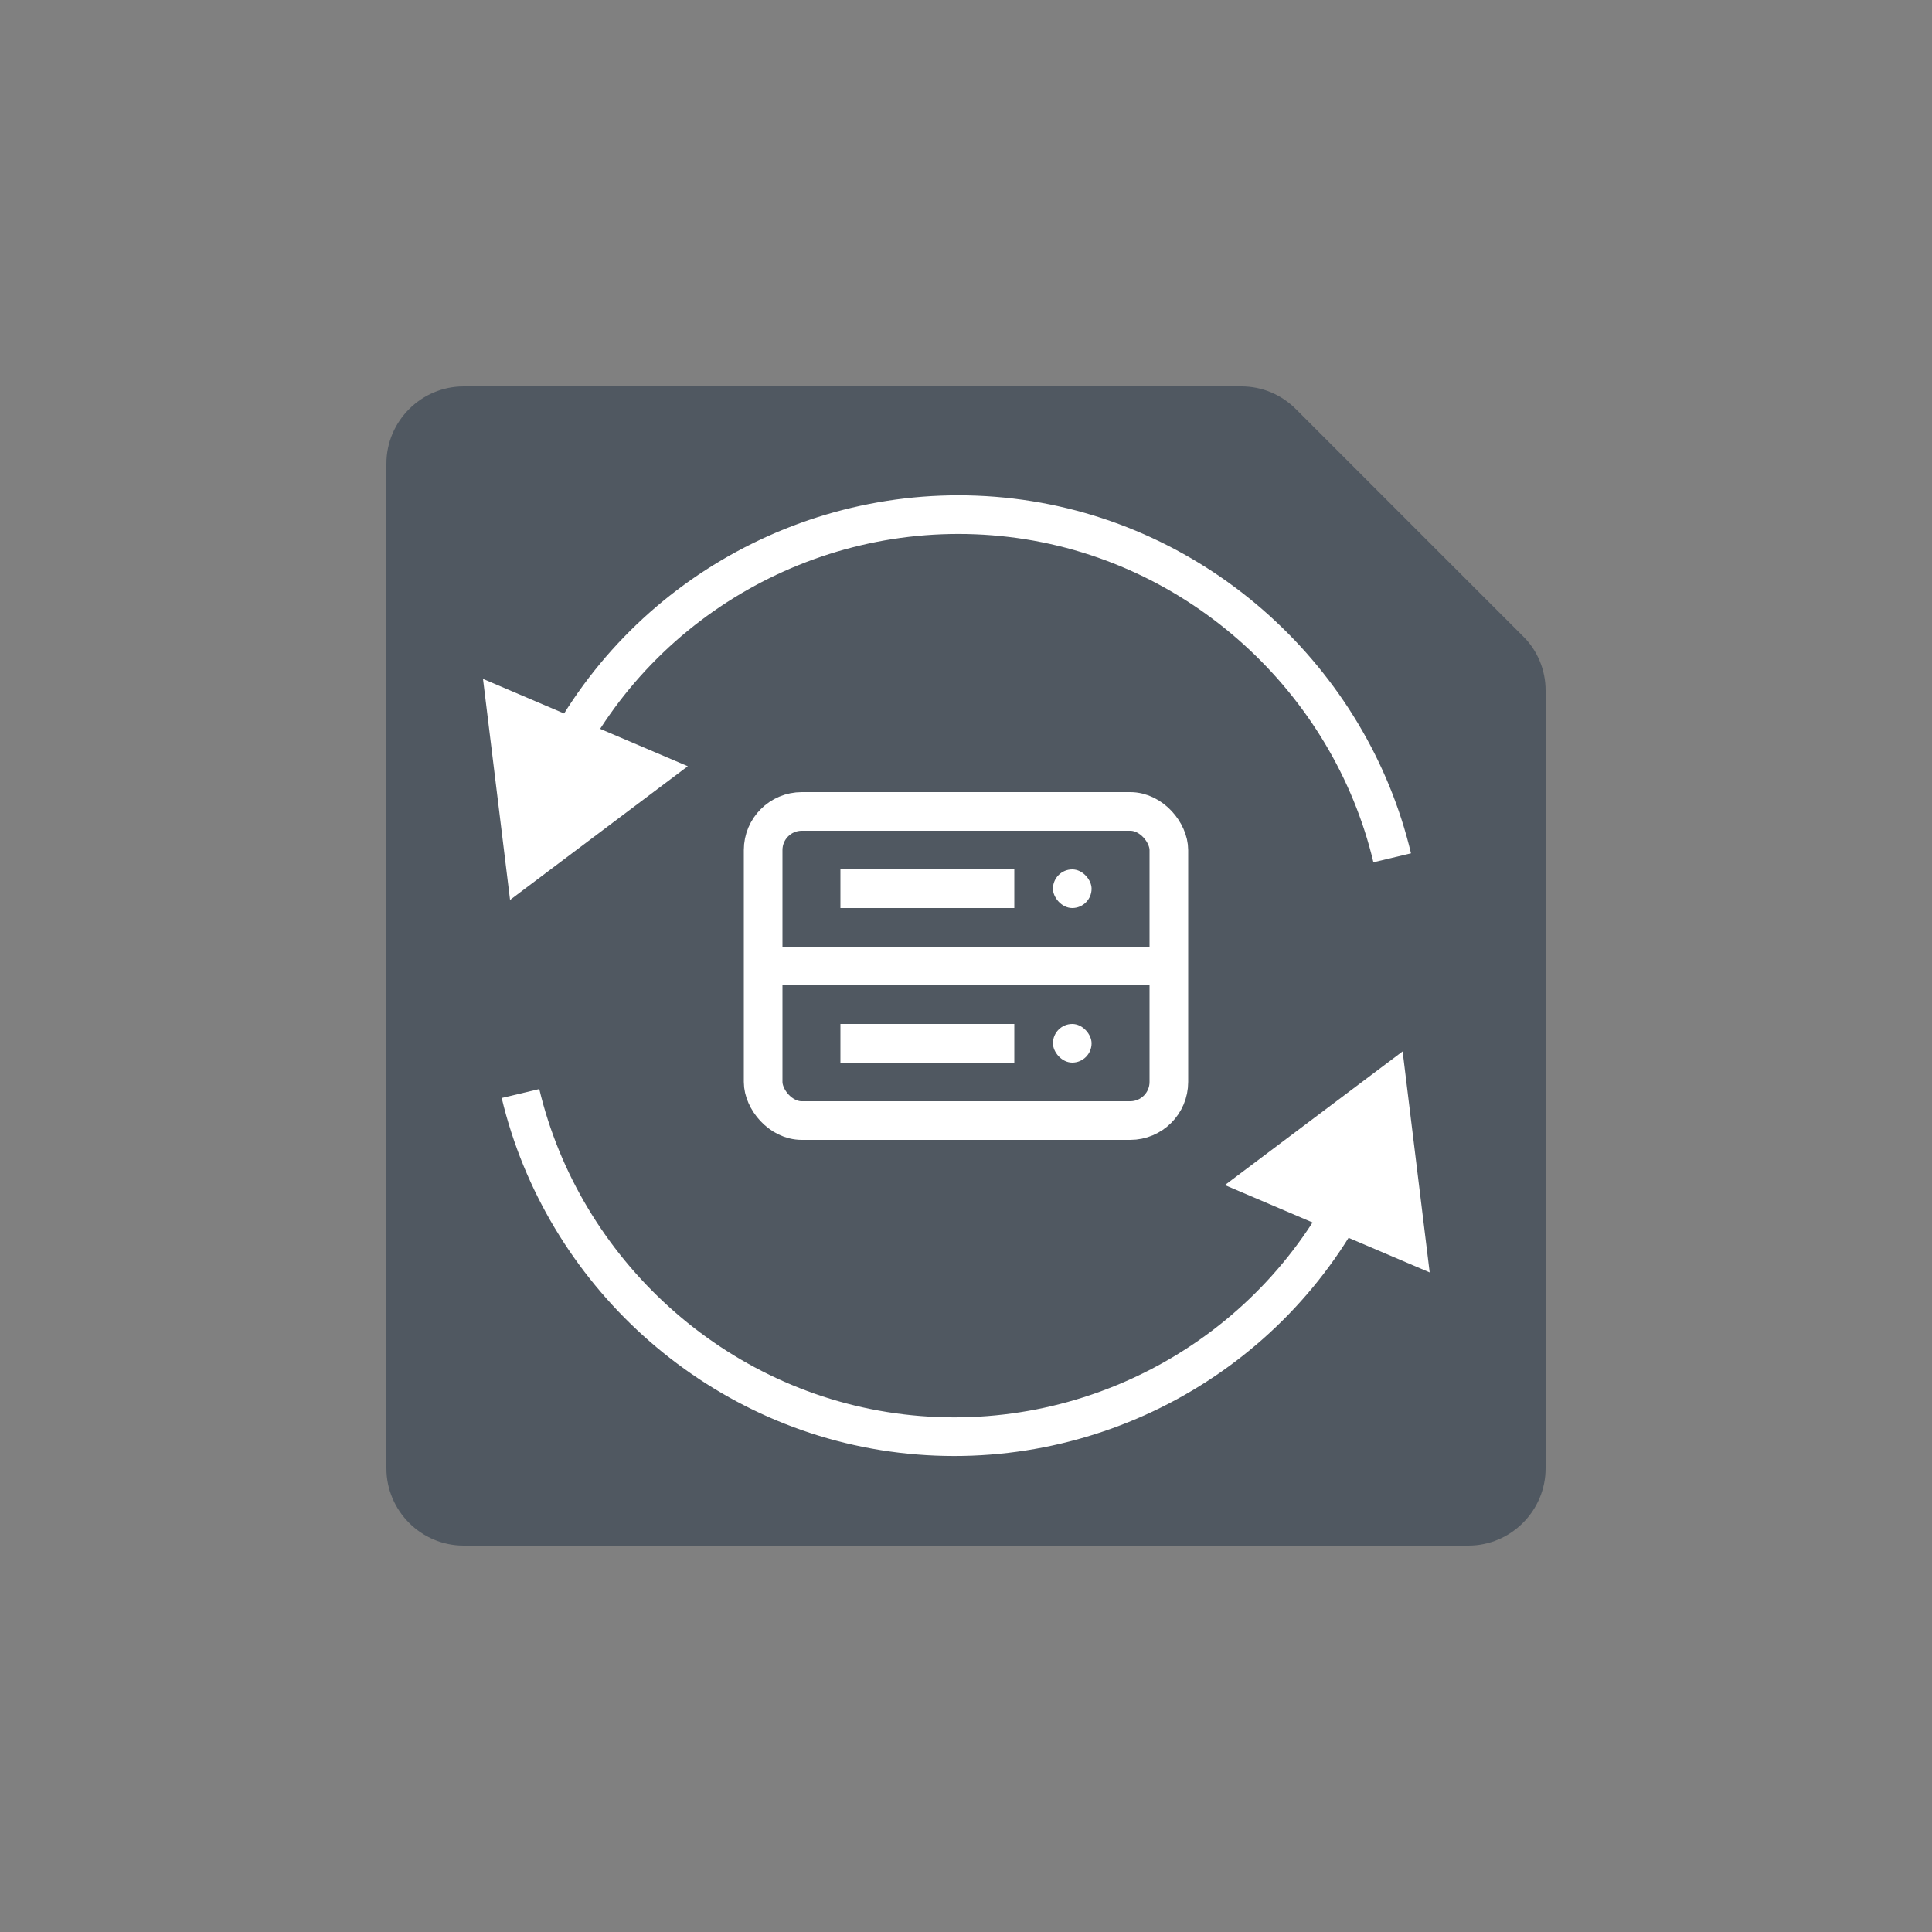 <?xml version="1.0" encoding="UTF-8"?>
<svg id="Veeam_product_4" data-name="Veeam product 4" xmlns="http://www.w3.org/2000/svg" viewBox="0 0 50 50">
  <rect x="0" y="0" width="50" height="50" fill="#808080" stroke="none"/>
  <defs>
    <style>
      .cls-1 {
        fill: none;
        stroke: #fff;
        stroke-miterlimit: 10;
      }

      .cls-2 {
        fill: #505861;
      }

      .cls-2, .cls-3, .cls-4 {
        stroke-width: 0px;
      }

      .cls-3 {
        opacity: 0;
      }

      .cls-3, .cls-4 {
        fill: #fff;
      }
    </style>
  </defs>
  <g id="NAS_Proxy" data-name="NAS Proxy">
    <rect id="BG" class="cls-3" width="50" height="50"/>
    <path class="cls-2" d="M32.13,10H12c-1.1,0-2,.9-2,2v26c0,1.1.9,2,2,2h26c1.1,0,2-.9,2-2v-20.13c0-.53-.21-1.04-.59-1.41l-5.87-5.87c-.38-.38-.88-.59-1.41-.59Z"/>
    <g>
      <rect class="cls-1" x="19.75" y="21" width="10.5" height="8" rx="1" ry="1"/>
      <rect class="cls-4" x="21.75" y="22.5" width="4.5" height="1"/>
      <rect class="cls-4" x="21.75" y="26.5" width="4.5" height="1"/>
      <rect class="cls-4" x="27.25" y="22.5" width="1" height="1" rx=".5" ry=".5"/>
      <rect class="cls-4" x="27.25" y="26.5" width="1" height="1" rx=".5" ry=".5"/>
      <line class="cls-1" x1="30.25" y1="25" x2="19.75" y2="25"/>
    </g>
    <g>
      <g>
        <polygon class="cls-4" points="13.2 23.29 17.8 19.83 12.5 17.57 13.2 23.29"/>
        <path class="cls-1" d="M14.45,19.76c2.15-4.38,6.86-6.94,11.72-6.36s8.77,4.22,9.86,8.8"/>
      </g>
      <g>
        <polygon class="cls-4" points="36.3 27.21 31.7 30.67 37 32.93 36.3 27.21"/>
        <path class="cls-1" d="M35.05,30.74c-2.15,4.38-6.86,6.94-11.72,6.36s-8.77-4.22-9.86-8.8"/>
      </g>
    </g>
  </g>
</svg>